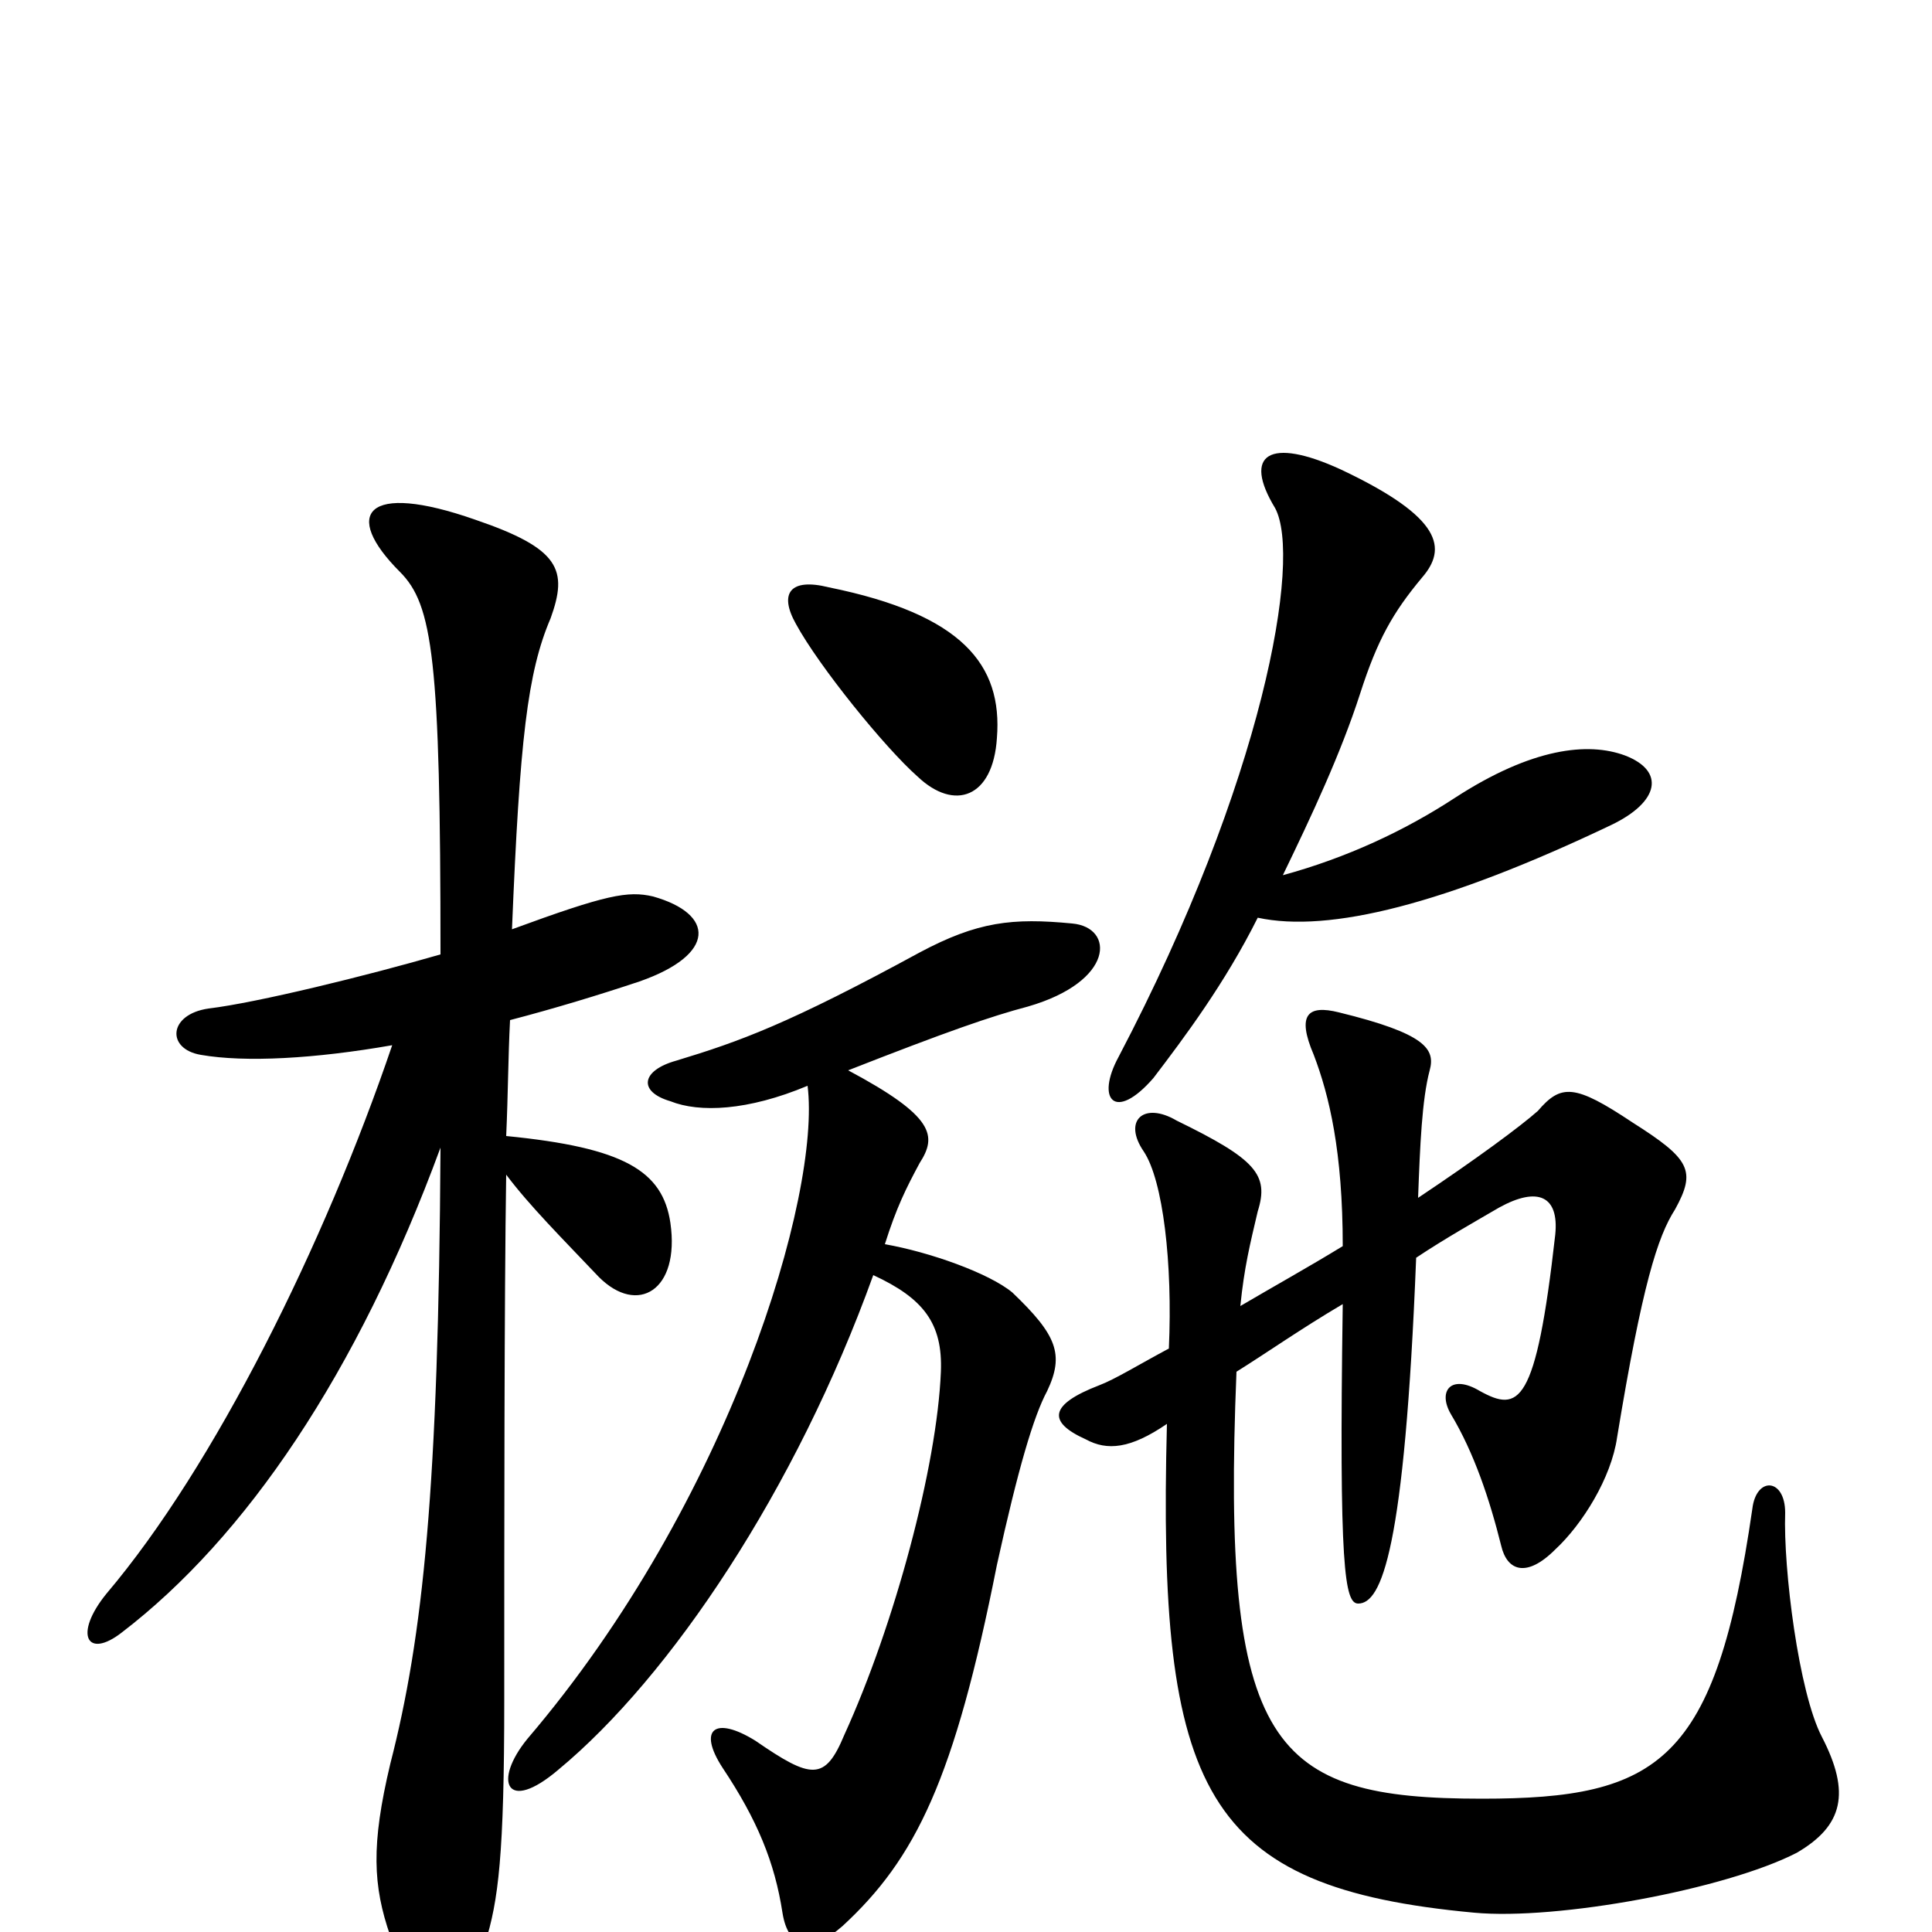 <svg xmlns="http://www.w3.org/2000/svg" viewBox="0 -1000 1000 1000">
	<path fill="#000000" d="M664 -547C679 -578 694 -610 704 -641C713 -669 721 -683 736 -701C749 -716 747 -732 694 -757C657 -774 643 -765 660 -737C674 -711 654 -596 579 -453C567 -431 577 -419 597 -442C613 -463 634 -491 651 -525C688 -517 748 -532 834 -573C859 -585 862 -601 841 -609C822 -616 793 -613 753 -587C727 -570 697 -556 664 -547ZM516 -618C519 -656 498 -682 429 -696C409 -701 403 -693 412 -677C424 -655 458 -613 475 -598C494 -580 514 -587 516 -618ZM734 -380C735 -407 736 -431 740 -446C743 -457 738 -465 693 -476C677 -480 671 -475 680 -454C688 -433 695 -404 695 -355C677 -344 659 -334 642 -324C644 -344 647 -356 651 -373C657 -392 650 -400 609 -420C592 -430 581 -420 592 -404C602 -389 607 -346 605 -302C590 -294 577 -286 569 -283C543 -273 542 -264 562 -255C573 -249 585 -250 604 -263C599 -72 623 -23 763 -10C806 -6 893 -22 930 -41C954 -55 958 -72 943 -101C931 -124 923 -188 924 -217C924 -235 909 -236 907 -219C888 -88 859 -69 767 -69C658 -69 632 -95 640 -290C656 -300 673 -312 695 -325C693 -188 696 -170 703 -170C715 -170 727 -197 733 -349C748 -359 764 -368 776 -375C796 -386 807 -381 805 -361C795 -272 786 -269 766 -280C751 -289 744 -280 751 -268C763 -248 771 -224 777 -200C780 -187 790 -183 805 -198C819 -211 834 -235 837 -256C850 -335 858 -360 867 -374C878 -394 875 -400 845 -419C815 -439 808 -439 796 -425C787 -417 764 -400 734 -380ZM439 -446C490 -466 513 -474 532 -479C577 -492 577 -520 555 -522C524 -525 506 -523 476 -507C408 -470 383 -461 350 -451C332 -446 330 -435 347 -430C362 -424 387 -425 418 -438C425 -382 378 -223 273 -100C255 -78 262 -61 289 -84C347 -132 412 -229 452 -340C478 -328 488 -315 487 -290C485 -241 463 -159 437 -102C427 -78 420 -79 391 -99C370 -112 361 -105 374 -85C392 -58 401 -36 405 -10C408 9 420 11 436 -3C474 -38 494 -79 516 -190C527 -240 535 -267 542 -280C551 -299 547 -309 524 -331C512 -341 481 -352 458 -356C464 -375 469 -385 476 -398C485 -412 484 -422 439 -446ZM203 -459C168 -356 111 -241 55 -175C38 -154 45 -141 63 -155C127 -204 185 -289 228 -406C227 -230 219 -153 202 -87C192 -45 193 -24 202 2C220 53 234 54 251 6C258 -16 261 -40 261 -120C261 -207 261 -328 262 -392C274 -376 291 -359 310 -339C330 -319 352 -332 347 -367C343 -394 323 -406 262 -412C263 -434 263 -453 264 -472C287 -478 310 -485 331 -492C371 -506 370 -527 338 -536C325 -539 314 -537 265 -519C269 -617 273 -652 285 -680C294 -705 290 -716 246 -731C189 -751 177 -734 207 -704C224 -687 228 -659 228 -506C190 -495 133 -481 108 -478C87 -475 86 -457 104 -454C127 -450 163 -452 203 -459Z"/>
</svg>